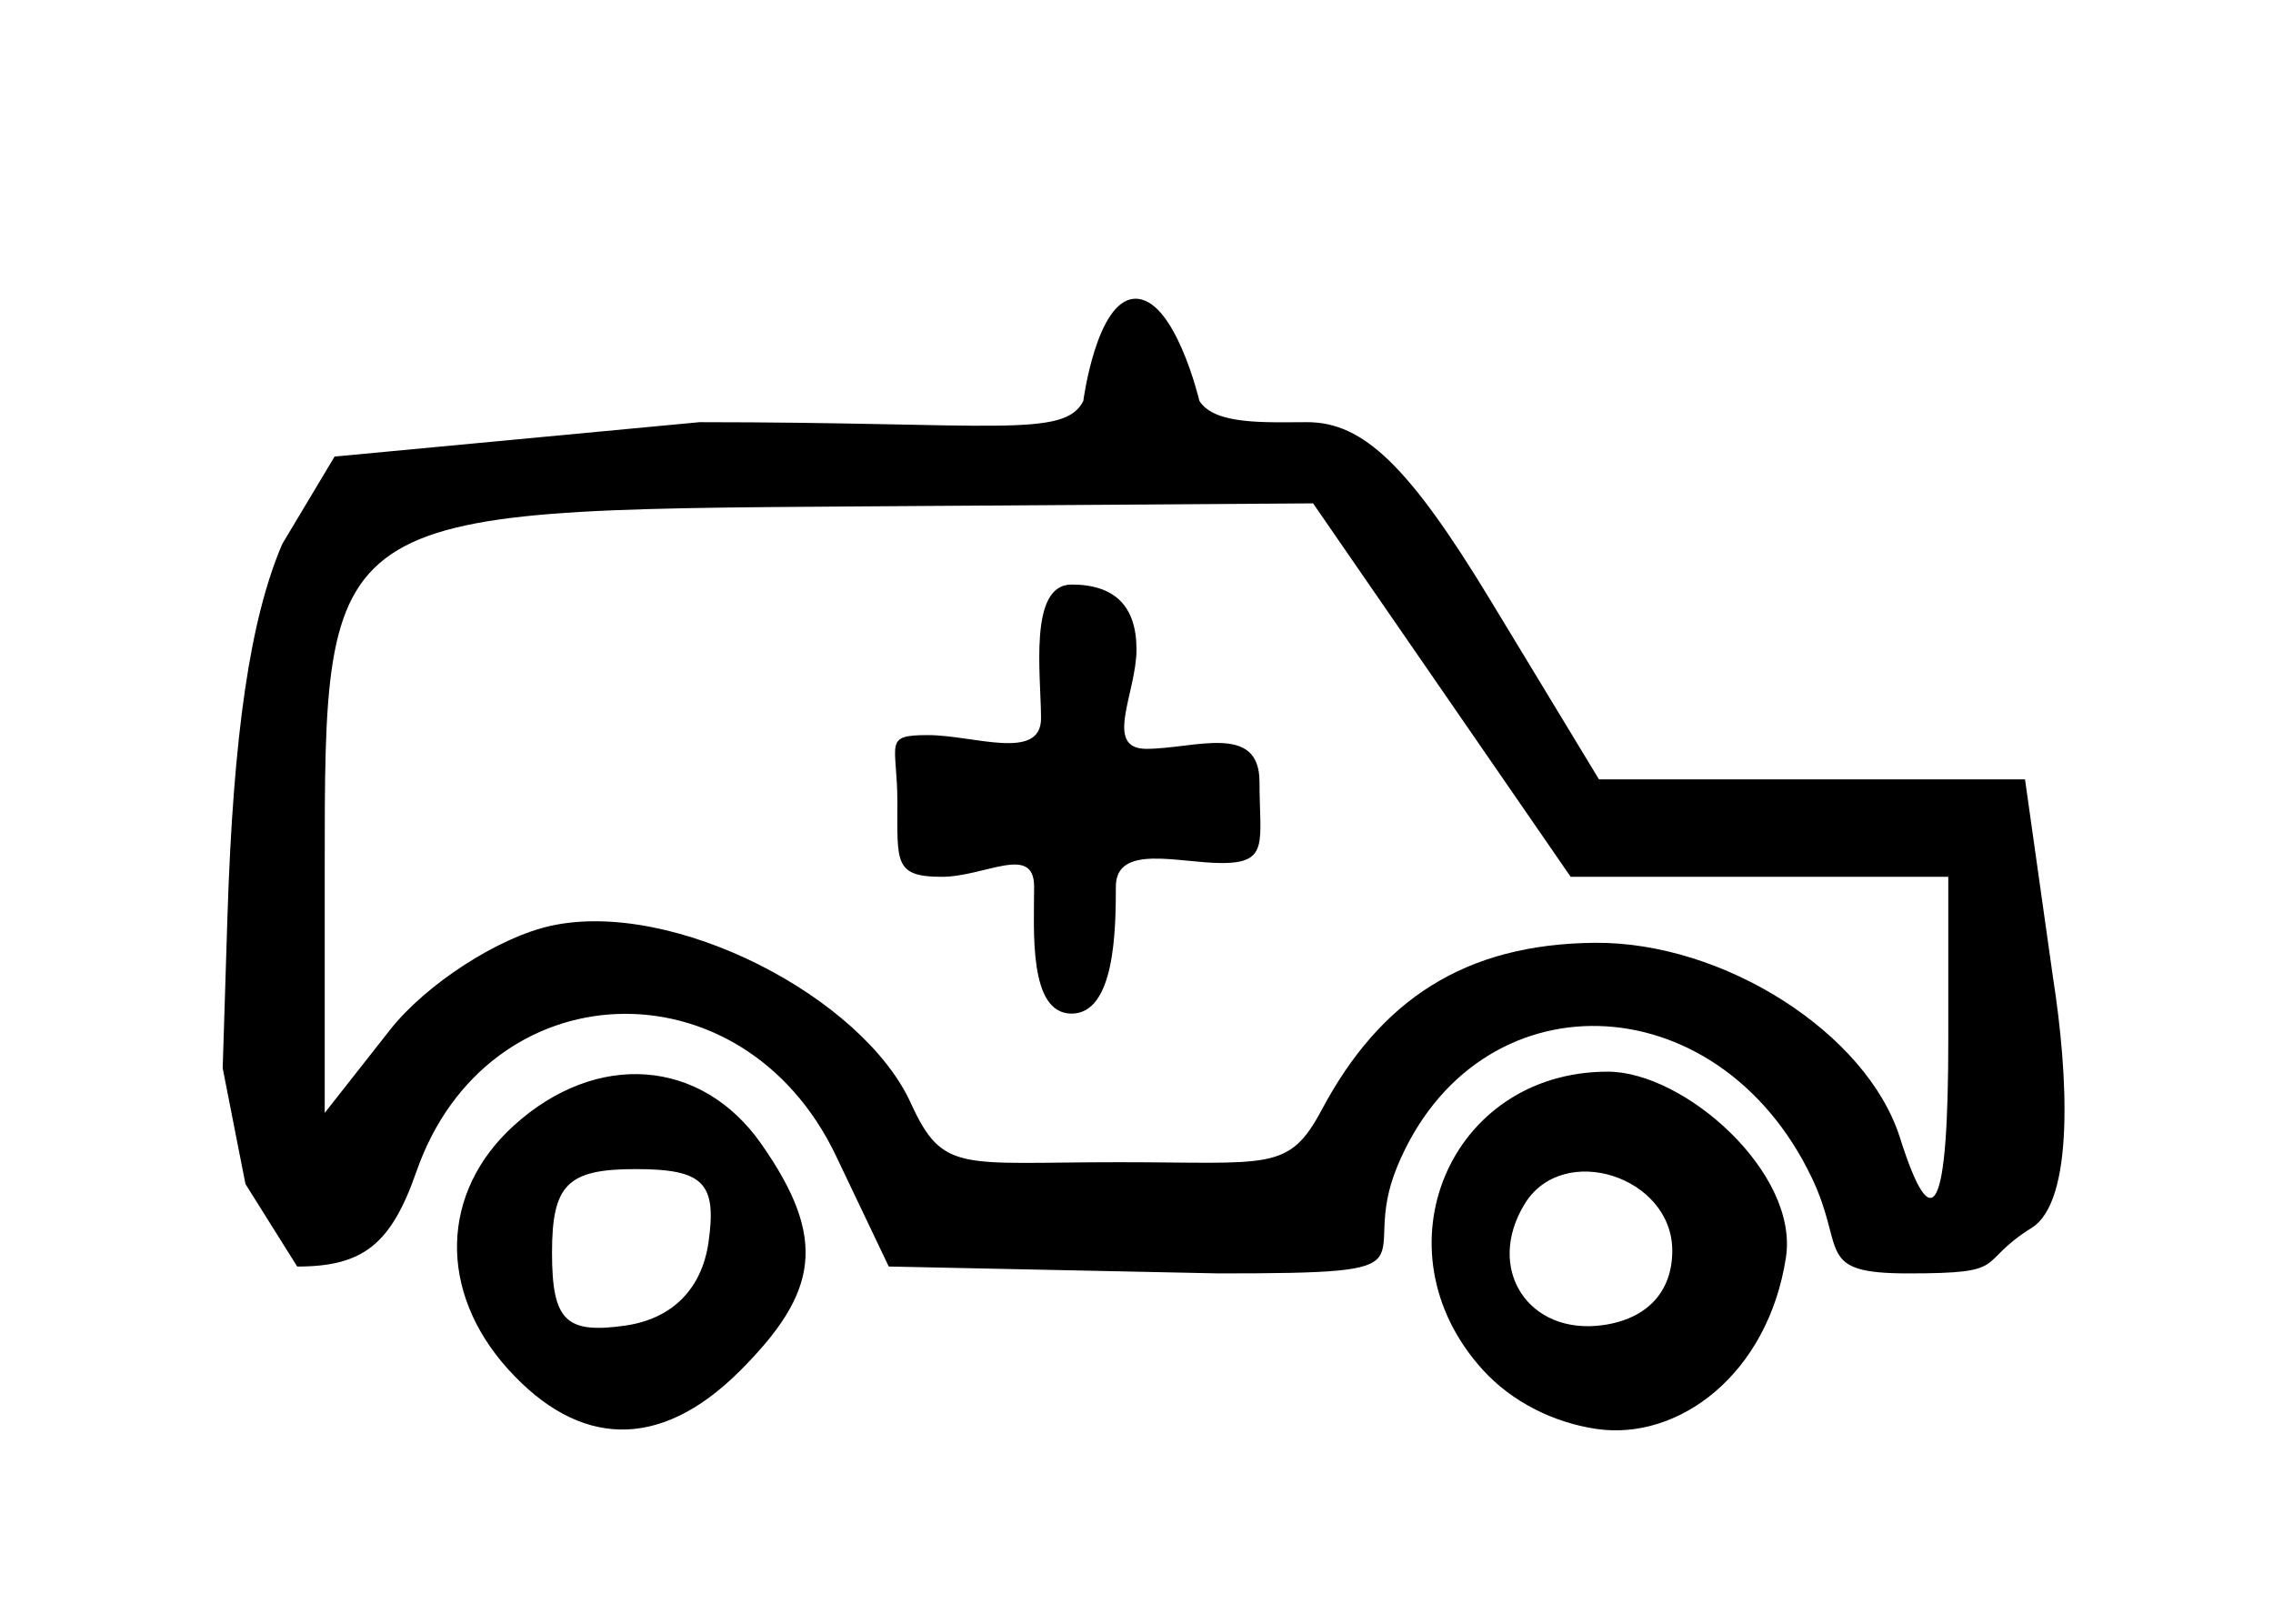 <?xml version="1.0" encoding="UTF-8" standalone="no"?>
<!-- Created with Inkscape (http://www.inkscape.org/) -->

<svg
   xmlns:dc="http://purl.org/dc/elements/1.1/"
   xmlns:cc="http://creativecommons.org/ns#"
   xmlns:rdf="http://www.w3.org/1999/02/22-rdf-syntax-ns#"
   xmlns:svg="http://www.w3.org/2000/svg"
   xmlns="http://www.w3.org/2000/svg"
   xmlns:sodipodi="http://sodipodi.sourceforge.net/DTD/sodipodi-0.dtd"
   xmlns:inkscape="http://www.inkscape.org/namespaces/inkscape"
   id="svg2"
   version="1.1"
   inkscape:version="0.47 r22583"
   width="70"
   height="50"
   sodipodi:docname="ambulance.svg">
  <defs
     id="defs6">
    <inkscape:perspective
       sodipodi:type="inkscape:persp3d"
       inkscape:vp_x="0 : 0.5 : 1"
       inkscape:vp_y="0 : 1000 : 0"
       inkscape:vp_z="1 : 0.5 : 1"
       inkscape:persp3d-origin="0.5 : 0.33333333 : 1"
       id="perspective10" />
  </defs>
  <sodipodi:namedview
     pagecolor="#ffffff"
     bordercolor="#666666"
     borderopacity="1"
     objecttolerance="10"
     gridtolerance="10"
     guidetolerance="10"
     inkscape:pageopacity="0"
     inkscape:pageshadow="2"
     inkscape:window-width="1366"
     inkscape:window-height="694"
     id="namedview4"
     showgrid="false"
     inkscape:zoom="4.72"
     inkscape:cx="35"
     inkscape:cy="25"
     inkscape:window-x="0"
     inkscape:window-y="25"
     inkscape:window-maximized="1"
     inkscape:current-layer="svg2" />
  <path
     style="fill:#000000"
     d="m 15.655,42.171 c -2.171,-2.399 -2.1,-5.458 0.174,-7.516 2.547,-2.305 5.771,-2.064 7.615,0.568 2.057,2.937 1.752,4.582 -0.655,6.989 -2.491,2.491 -4.977,2.342 -7.133,-0.041 z M 21.82,38.25 C 22.08,36.418 21.662,36 19.57,36 17.477,36 17,36.477 17,38.57 c 0,2.093 0.418,2.51 2.25,2.25 1.446,-0.205 2.364,-1.124 2.57,-2.57 z m 23.835,3.921 C 42.323,38.49 44.634,33 49.515,33 51.872,33 55.403,36.111 55,38.723 54.444,42.324 51.692,44.378 49.155,44 c -1.302,-0.194 -2.59,-0.823 -3.5,-1.829 z M 51.5,38.514 c 0,-2.288 -3.357,-3.363 -4.538,-1.453 -1.237,2.001 0.1,4.072 2.415,3.742 C 50.727,40.61 51.5,39.776 51.5,38.514 z M 7.003,28.267 C 7.182,22.592 7.706,19.051 8.693,16.75 L 10.304,14.059 21.545,13 c 9.07,0 11.236,0.507 11.817,-0.653 0,0 0.404,-3.088 1.576,-3.147 1.241,-0.063 2,3.147 2,3.147 C 37.412,13.093 38.981,13 40.257,13 c 1.742,0 3.151,1.372 5.653,5.5 l 3.333,5.5 6.878,0 6.242,-1e-6 0.861,6.097 c 0.472,3.004 0.663,6.887 -0.655,7.712 -1.777,1.112 -0.601,1.403 -3.807,1.403 -2.897,0 -1.901,-0.724 -2.969,-2.953 -2.906,-6.063 -10.309,-6.262 -12.761,-0.343 -1.26,3.041 1.589,3.296 -5.505,3.296 L 27.37,39 25.746,35.593 c -2.887,-6.054 -10.746,-5.759 -12.922,0.485 -0.781,2.239 -1.639,2.923 -3.671,2.923 L 7.559,36.459 6.858,32.893 7.003,28.267 z M 60,32 60,27 54.185,27 48.371,27 44.405,21.25 40.438,15.5 26.571,15.593 C 9.94,15.704 10,15.663 10,26.826 l 0,7.444 2.012,-2.558 c 1.107,-1.407 3.336,-2.849 4.953,-3.204 3.78,-0.83 9.595,2.191 11.087,5.464 0.988,2.169 1.539,1.816 6.392,1.816 4.668,0 5.241,0.3 6.261,-1.614 1.807,-3.393 4.415,-5.107 8.411,-5.142 3.962,-0.035 8.373,2.78 9.393,5.994 C 59.533,38.254 60,37.306 60,32 z M 31.847,27.305 C 31.847,25.972 30.333,27 29,27 c -1.467,0 -1.364,-0.455 -1.364,-2.288 0,-1.833 -0.459,-2.076 0.941,-2.076 1.4,0 3.483,0.816 3.483,-0.517 C 32.059,20.785 31.667,18 33,18 c 1.333,0 2,0.667 2,2 0,1.333 -1.028,3.059 0.305,3.059 1.467,0 3.483,-0.816 3.483,1.017 0,1.833 0.314,2.5 -1.153,2.5 -1.333,0 -3.271,-0.605 -3.271,0.729 0,1.333 -0.031,3.907 -1.364,3.907 -1.333,0 -1.153,-2.573 -1.153,-3.907 z"
     id="path2818"
     sodipodi:nodetypes="csssccsssccsssccsscccccsasscccccsssscccsccccccccccccccssssssccsszssssssssc" />
</svg>
